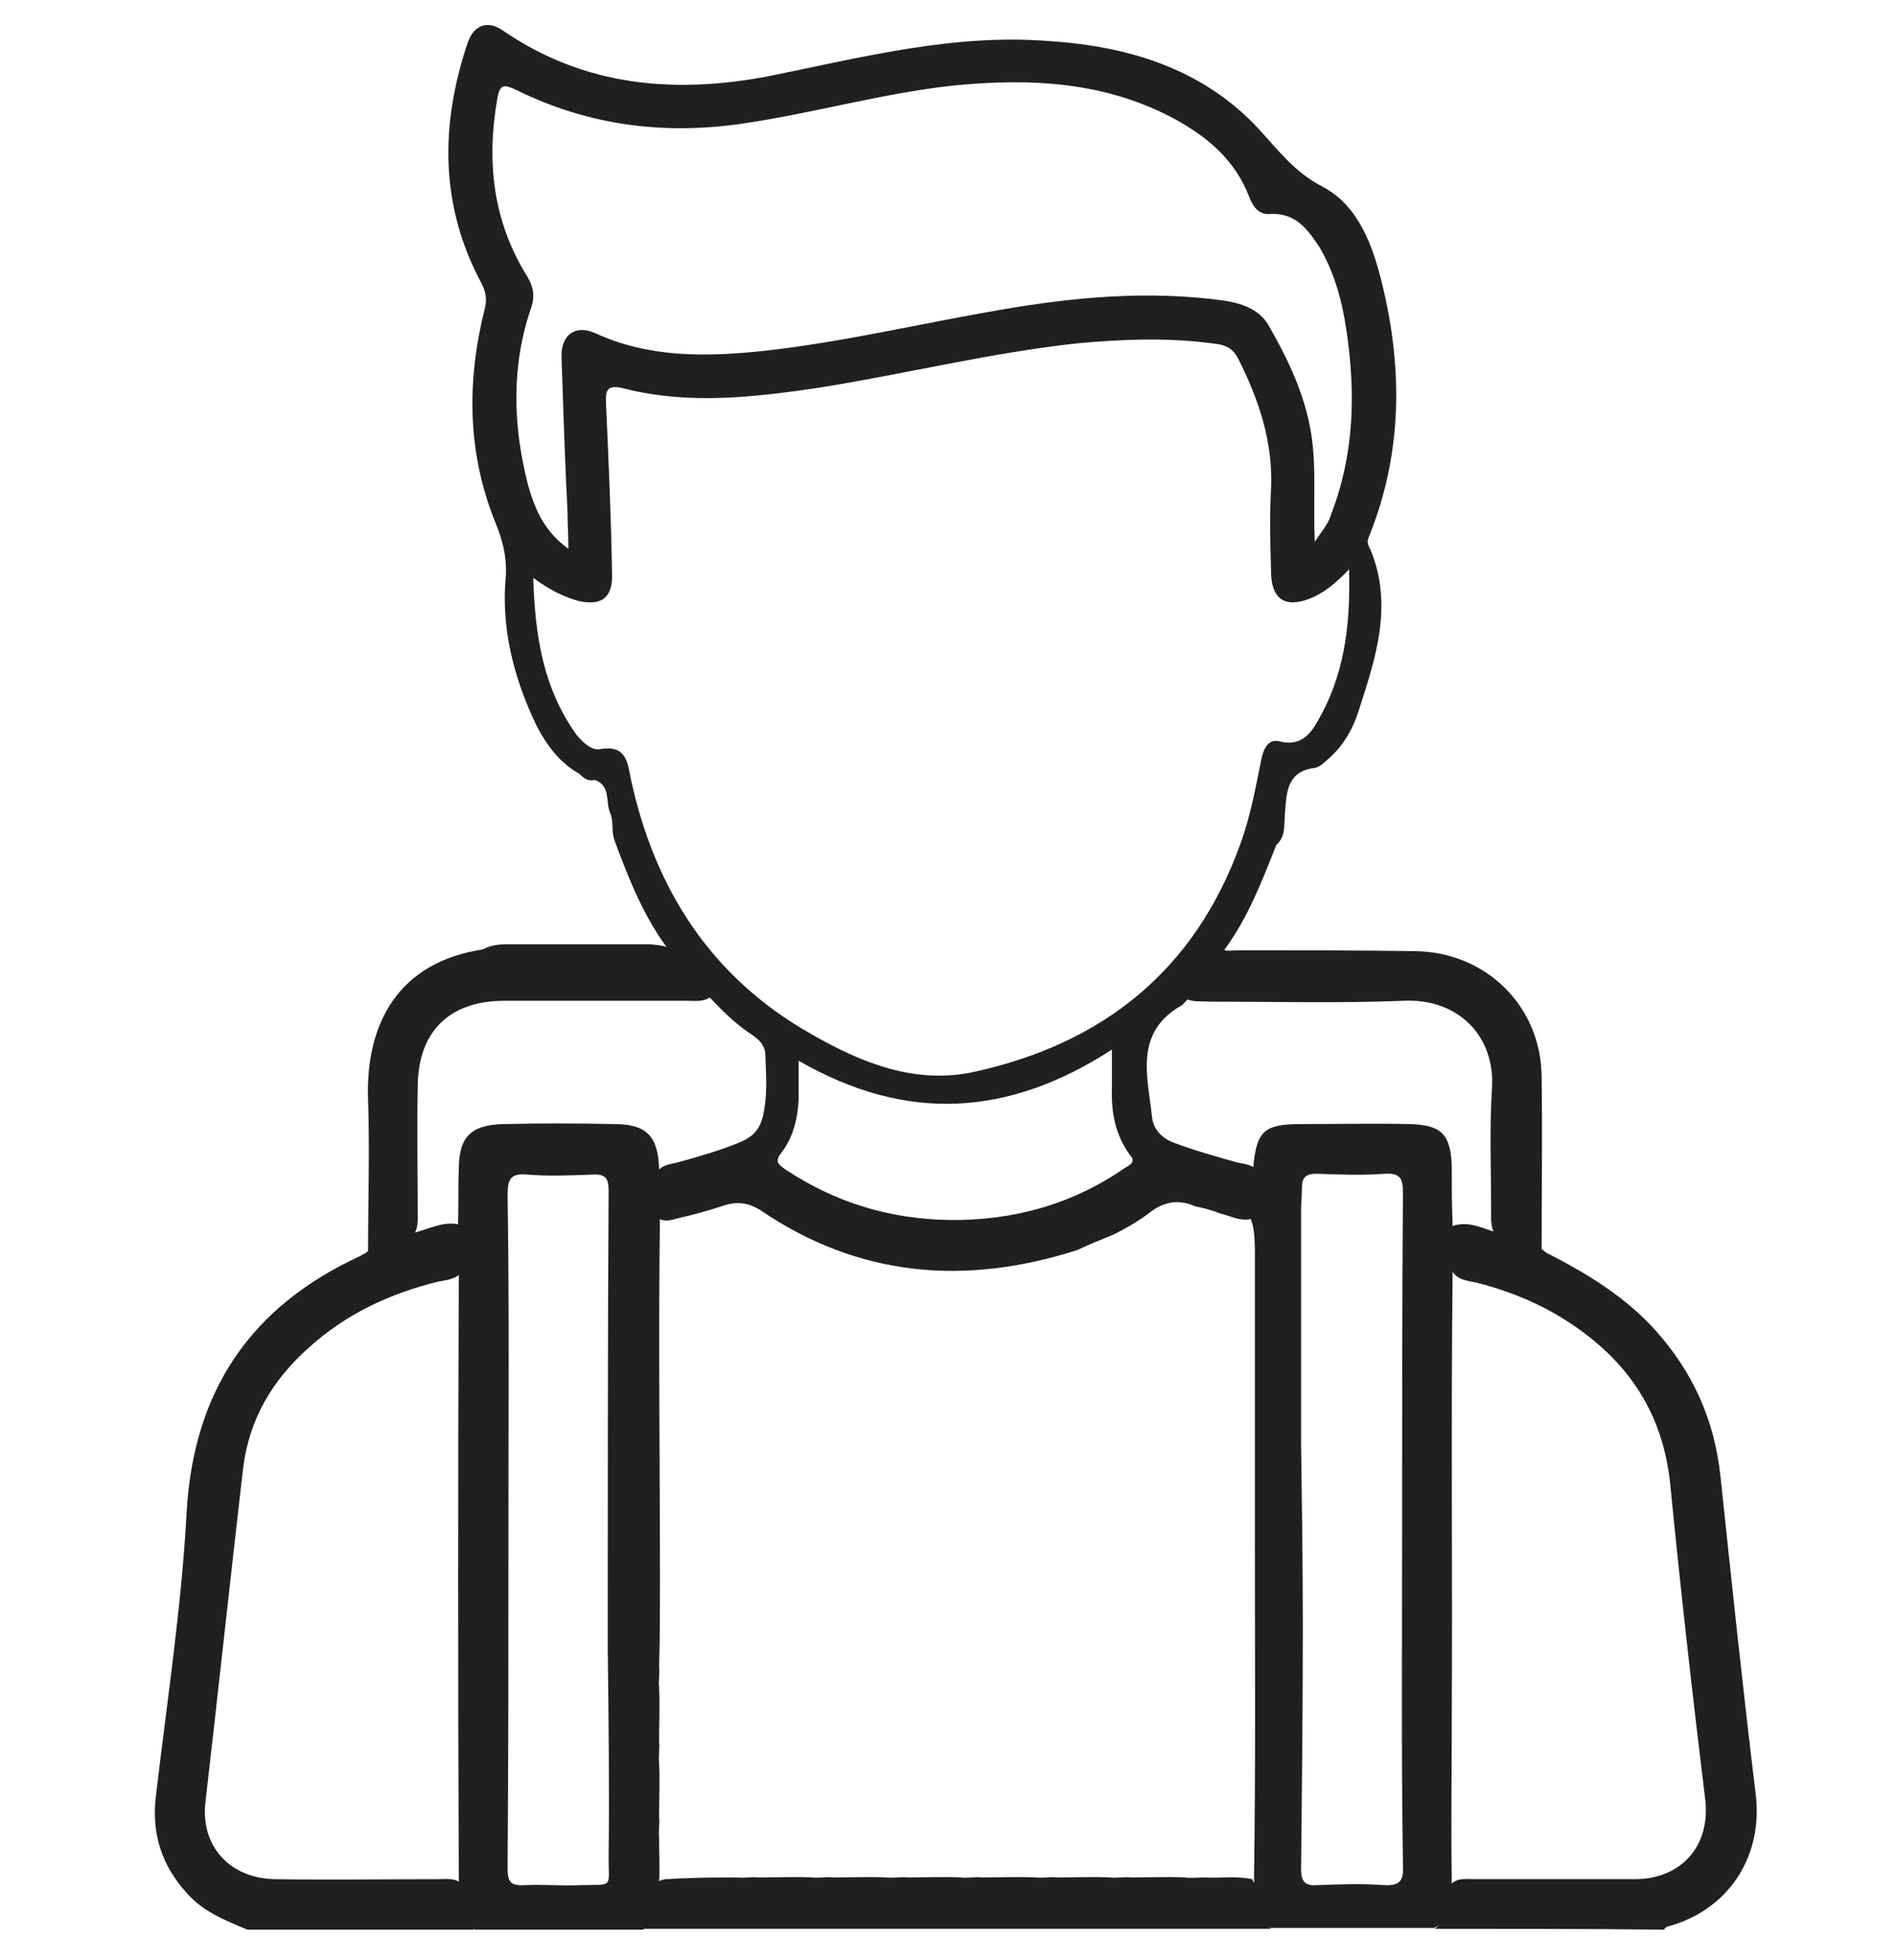 <?xml version="1.0" encoding="utf-8"?>
<!-- Generator: Adobe Illustrator 24.1.0, SVG Export Plug-In . SVG Version: 6.00 Build 0)  -->
<svg version="1.1" id="Layer_9" xmlns="http://www.w3.org/2000/svg" xmlns:xlink="http://www.w3.org/1999/xlink" x="0px" y="0px"
	 viewBox="0 0 22.15 22.89" style="enable-background:new 0 0 22.15 22.89;" xml:space="preserve">
<style type="text/css">
	.st0{fill:#202020;}
	.st1{fill:none;}
</style>
<g>
	<path class="st0" d="M5.39,14.31c0.06,0.18,0.02,0.35,0.02,0.53c-0.07,0.1-0.18,0.11-0.29,0.13c-0.57,0.14-1.08,0.38-1.51,0.77
		c-0.43,0.38-0.7,0.84-0.77,1.41c-0.15,1.3-0.29,2.6-0.44,3.9c-0.06,0.52,0.29,0.89,0.81,0.9c0.64,0.01,1.27,0,1.91,0
		c0.1,0,0.21-0.02,0.29,0.07c0,0.18-0.01,0.37,0.13,0.52c-0.88,0-1.77,0-2.65,0c-0.26-0.11-0.52-0.21-0.71-0.43
		c-0.29-0.32-0.41-0.69-0.36-1.12c0.13-1.11,0.3-2.21,0.36-3.32c0.08-1.43,0.75-2.41,2.03-3c0.02-0.01,0.05-0.03,0.07-0.04
		c0.15-0.14,0.35-0.15,0.52-0.22C5.01,14.36,5.19,14.25,5.39,14.31z"/>
	<path class="st0" d="M16.76,22.53c0.19-0.13,0.11-0.35,0.18-0.51c0.08-0.09,0.18-0.07,0.29-0.07c0.62,0,1.24,0,1.87,0
		c0.54,0,0.89-0.39,0.82-0.94c-0.15-1.23-0.29-2.47-0.41-3.7c-0.09-0.8-0.48-1.39-1.13-1.83c-0.35-0.24-0.74-0.4-1.14-0.5
		c-0.1-0.02-0.22-0.03-0.28-0.14c-0.05-0.18-0.05-0.35,0.01-0.52c0.21-0.07,0.38,0.05,0.57,0.09c0.18,0.07,0.38,0.09,0.52,0.22
		c0.47,0.24,0.92,0.51,1.28,0.91c0.44,0.49,0.69,1.05,0.76,1.71c0.13,1.23,0.26,2.47,0.41,3.7c0.09,0.71-0.29,1.33-0.98,1.54
		c-0.03,0.01-0.07,0.01-0.09,0.05C18.52,22.53,17.64,22.53,16.76,22.53z"/>
	<path class="st0" d="M14.67,22.02c0.07,0.16-0.01,0.39,0.18,0.51c-2.45,0-4.89,0-7.34,0c0.14-0.15,0.13-0.33,0.13-0.51
		c0.04-0.04,0.08-0.06,0.13-0.07c0.08,0,0.15-0.01,0.23-0.01c0.21-0.01,0.41-0.01,0.62-0.01c0.08,0.01,0.16-0.01,0.24,0
		c0.21,0,0.42-0.01,0.63,0c0.08,0.01,0.16-0.01,0.24,0c0.21,0,0.42-0.01,0.63,0c0.08,0.01,0.16-0.01,0.24,0c0.21,0,0.42-0.01,0.63,0
		c0.08,0.01,0.16-0.01,0.24,0c0.21,0,0.42-0.01,0.63,0c0.08,0.01,0.16-0.01,0.24,0c0.21,0,0.42-0.01,0.63,0
		c0.08,0.01,0.16-0.01,0.24,0c0.21,0,0.42-0.01,0.63,0c0.08,0.01,0.15,0,0.23,0c0.19,0.01,0.37-0.02,0.56,0.02
		C14.64,21.98,14.65,21.99,14.67,22.02z"/>
	<path class="st0" d="M13.8,11.62c0.15-0.18,0.31-0.36,0.46-0.54c0.07,0.04,0.14,0.02,0.21,0.02c0.69,0,1.37,0,2.06,0.01
		c0.83,0.01,1.47,0.64,1.48,1.46c0.01,0.69,0,1.37,0,2.06c-0.18-0.06-0.35-0.12-0.52-0.18c-0.08-0.09-0.07-0.2-0.07-0.31
		c0-0.47-0.02-0.95,0.01-1.43c0.04-0.6-0.39-1.05-1.03-1.02c-0.76,0.03-1.51,0.01-2.27,0.01C14.02,11.69,13.89,11.72,13.8,11.62z"/>
	<path class="st0" d="M7.86,11.1c0.16,0.18,0.31,0.35,0.47,0.52c-0.09,0.09-0.2,0.07-0.31,0.07c-0.71,0-1.42,0-2.13,0
		c-0.64,0-1.01,0.36-1.01,1.01c-0.01,0.49,0,0.97,0,1.45c0,0.1,0.01,0.21-0.06,0.29c-0.17,0.06-0.35,0.12-0.52,0.18
		c0-0.6,0.02-1.18,0-1.78c-0.03-0.88,0.35-1.6,1.34-1.75c0.09-0.05,0.19-0.06,0.29-0.06c0.55,0,1.11,0,1.66,0
		C7.68,11.04,7.78,11.04,7.86,11.1z"/>
	<g>
		<path class="st0" d="M7.71,14.22C7.7,14.03,7.7,13.85,7.7,13.66c-0.01-0.38-0.14-0.53-0.52-0.53c-0.43-0.01-0.87-0.01-1.3,0
			c-0.38,0.01-0.52,0.15-0.52,0.53c-0.01,0.22,0,0.43-0.01,0.65c0.02,0.19,0.01,0.38,0.01,0.57c-0.01,2.36-0.01,4.73,0,7.09
			c0.02,0.21-0.05,0.44,0.19,0.57c0.65,0,1.3,0,1.96,0c0.24-0.12,0.18-0.34,0.19-0.54c0.01-0.18,0-0.36,0-0.54
			c-0.01-0.08,0.01-0.16,0-0.24c0-0.21,0.01-0.42,0-0.63c-0.01-0.08,0.01-0.16,0-0.24c0-0.21,0.01-0.43,0-0.64
			c-0.01-0.08,0.01-0.16,0-0.24c0.01-0.34,0.01-0.68,0.01-1.01C7.71,17.04,7.69,15.63,7.71,14.22z M7.11,21.7
			c0,0.36,0.06,0.31-0.33,0.32c-0.22,0.01-0.44-0.01-0.65,0c-0.18,0.01-0.2-0.05-0.2-0.21c0.01-1.32,0.01-2.64,0.01-3.97
			c0-1.29,0.01-2.59-0.01-3.88c0-0.18,0.03-0.26,0.23-0.24c0.25,0.02,0.5,0.01,0.76,0c0.16-0.01,0.19,0.05,0.19,0.19
			c-0.01,1.79-0.01,3.57-0.01,5.36C7.11,20.08,7.12,20.89,7.11,21.7z"/>
	</g>
	<g>
		<path class="st0" d="M16.96,20.12c0.01-1.74-0.01-3.49,0.01-5.24c-0.01-0.19-0.02-0.39,0-0.58c-0.01-0.22-0.01-0.44-0.01-0.67
			c-0.01-0.38-0.12-0.49-0.49-0.5c-0.43-0.01-0.85,0-1.28,0c-0.43,0-0.51,0.09-0.55,0.51c0.01,0.19,0.04,0.39-0.03,0.58
			c0,0.02,0.01,0.05,0.02,0.07c0.03,0.12,0.03,0.24,0.03,0.36c0,1.1,0,2.2,0,3.29c0,1.34,0.01,2.67-0.01,4.01
			c0.02,0.21-0.06,0.44,0.19,0.57c0.64,0,1.28,0,1.91,0c0.12-0.05,0.19-0.14,0.19-0.28c0-0.1,0.02-0.19,0.02-0.29
			C16.95,21.34,16.96,20.73,16.96,20.12z M16.17,22.02c-0.26-0.02-0.52-0.01-0.78,0c-0.13,0.01-0.19-0.03-0.19-0.18
			c0.01-0.95,0.02-1.89,0.02-2.84c0-0.72-0.01-1.43-0.02-2.14c0-0.91,0-1.82,0-2.73c0-0.09,0.01-0.18,0.01-0.26
			c0-0.12,0.05-0.16,0.17-0.16c0.27,0.01,0.53,0.02,0.8,0c0.18-0.01,0.21,0.06,0.21,0.22c-0.01,1.31-0.01,2.62-0.01,3.93
			c0,1.31-0.01,2.62,0.01,3.93C16.4,21.96,16.36,22.03,16.17,22.02z"/>
	</g>
	<g>
		<path class="st1" d="M15.27,7.02c-0.27,0.1-0.43-0.01-0.43-0.29c-0.01-0.34-0.01-0.68,0-1.02c0.02-0.55-0.14-1.04-0.39-1.51
			c-0.05-0.1-0.12-0.15-0.23-0.16c-0.55-0.08-1.09-0.07-1.64-0.01c-1.02,0.1-2.02,0.36-3.03,0.52C8.8,4.65,8.04,4.73,7.29,4.54
			c-0.2-0.05-0.22-0.01-0.22,0.18C7.11,5.38,7.12,6.04,7.14,6.7c0.01,0.28-0.12,0.38-0.39,0.32C6.57,6.98,6.4,6.89,6.21,6.75
			c0.02,0.69,0.13,1.29,0.52,1.84C6.8,8.68,6.89,8.78,7,8.75C7.3,8.7,7.32,8.89,7.37,9.1c0.28,1.29,0.94,2.32,2.11,2.98
			c0.59,0.33,1.22,0.58,1.9,0.44c1.51-0.32,2.57-1.18,3.11-2.66c0.12-0.33,0.18-0.67,0.25-1.01c0.02-0.12,0.07-0.22,0.21-0.19
			c0.22,0.05,0.35-0.07,0.44-0.23c0.3-0.53,0.38-1.11,0.36-1.76C15.59,6.84,15.45,6.95,15.27,7.02z"/>
		<path class="st1" d="M15.42,2.89c-0.13-0.21-0.27-0.41-0.58-0.38c-0.13,0.01-0.2-0.1-0.24-0.21c-0.16-0.4-0.46-0.67-0.83-0.88
			c-0.83-0.46-1.72-0.5-2.63-0.41C10.31,1.09,9.52,1.32,8.7,1.45C7.77,1.59,6.88,1.47,6.02,1.05c-0.13-0.07-0.19-0.08-0.22,0.1
			C5.68,1.89,5.75,2.59,6.17,3.24c0.07,0.11,0.09,0.21,0.04,0.35C5.97,4.27,5.99,4.97,6.17,5.67c0.07,0.28,0.19,0.54,0.47,0.74
			c-0.01-0.17-0.02-0.3-0.02-0.44c-0.02-0.6-0.05-1.2-0.07-1.8C6.55,3.92,6.72,3.79,6.94,3.89C7.57,4.18,8.24,4.17,8.9,4.1
			c0.94-0.1,1.85-0.32,2.77-0.48c0.86-0.15,1.73-0.22,2.61-0.11c0.21,0.03,0.43,0.1,0.53,0.29c0.23,0.4,0.43,0.82,0.5,1.28
			c0.06,0.39,0.02,0.8,0.04,1.25c0.05-0.07,0.07-0.1,0.09-0.13c0.04-0.06,0.07-0.13,0.1-0.19c0.27-0.69,0.3-1.41,0.19-2.13
			C15.69,3.53,15.61,3.19,15.42,2.89z"/>
		<path class="st0" d="M16,6.25c0.38-0.95,0.39-1.93,0.15-2.92c-0.11-0.46-0.28-0.93-0.7-1.15c-0.33-0.17-0.52-0.43-0.76-0.69
			c-0.65-0.69-1.51-0.95-2.43-1.01c-1.12-0.09-2.19,0.19-3.28,0.41C7.88,1.1,6.83,1.01,5.88,0.36C5.7,0.23,5.53,0.29,5.46,0.51
			c-0.32,0.96-0.32,1.9,0.17,2.81c0.05,0.1,0.06,0.19,0.03,0.3C5.45,4.46,5.46,5.3,5.79,6.11c0.08,0.2,0.13,0.38,0.12,0.61
			C5.85,7.33,6,7.92,6.27,8.48c0.12,0.23,0.27,0.43,0.5,0.56c0.05,0.05,0.1,0.09,0.18,0.07c0.19,0.07,0.12,0.26,0.18,0.39
			c0.04,0.1,0.01,0.21,0.05,0.32c0.17,0.46,0.35,0.91,0.65,1.3c0.16,0.19,0.32,0.39,0.5,0.57c0.14,0.15,0.29,0.29,0.46,0.4
			c0.07,0.05,0.14,0.11,0.15,0.21c0.01,0.25,0.03,0.5-0.03,0.75c-0.04,0.15-0.12,0.23-0.26,0.29c-0.24,0.1-0.49,0.17-0.74,0.24
			c-0.09,0.02-0.19,0.03-0.24,0.12c0.01,0.18-0.04,0.35,0.02,0.53c0.08,0.05,0.15,0.02,0.23,0c0.18-0.04,0.36-0.09,0.54-0.15
			c0.16-0.05,0.29-0.03,0.43,0.06c1.15,0.78,2.39,0.88,3.7,0.46c0.14-0.07,0.28-0.12,0.42-0.18c0.14-0.07,0.28-0.15,0.4-0.24
			c0.17-0.14,0.35-0.18,0.55-0.09c0.09,0.02,0.19,0.04,0.28,0.08c0.14,0.03,0.27,0.12,0.43,0.05c0.13-0.16,0.07-0.35,0.03-0.52
			c-0.05-0.1-0.15-0.1-0.24-0.12c-0.25-0.07-0.5-0.14-0.74-0.23c-0.14-0.05-0.24-0.15-0.26-0.29c-0.05-0.48-0.22-1,0.35-1.32
			c0.01-0.01,0.02-0.02,0.03-0.03c0.17-0.19,0.38-0.35,0.46-0.61c0.28-0.38,0.44-0.8,0.61-1.23c0.11-0.1,0.09-0.22,0.1-0.35
			c0.02-0.24,0.01-0.51,0.35-0.55c0.05-0.01,0.1-0.05,0.14-0.09c0.18-0.15,0.3-0.35,0.37-0.57c0.2-0.62,0.41-1.24,0.14-1.89
			C15.96,6.33,15.98,6.3,16,6.25z M13.13,13.65c-0.61,0.42-1.3,0.61-2.04,0.6c-0.69-0.01-1.32-0.2-1.9-0.58
			c-0.1-0.07-0.15-0.1-0.05-0.22c0.13-0.18,0.18-0.39,0.19-0.61c0-0.13,0-0.27,0-0.45c1.25,0.72,2.44,0.66,3.66-0.13
			c0,0.18,0,0.32,0,0.45c-0.01,0.28,0.04,0.55,0.21,0.78C13.28,13.58,13.19,13.61,13.13,13.65z M15.39,8.43
			c-0.09,0.16-0.21,0.29-0.44,0.23c-0.13-0.03-0.18,0.07-0.21,0.19c-0.07,0.34-0.13,0.68-0.25,1.01c-0.53,1.47-1.6,2.33-3.11,2.66
			c-0.68,0.15-1.31-0.1-1.9-0.44c-1.17-0.66-1.83-1.69-2.11-2.98C7.33,8.89,7.31,8.7,7.01,8.75c-0.1,0.02-0.2-0.08-0.27-0.16
			C6.35,8.05,6.25,7.44,6.23,6.75c0.19,0.14,0.35,0.22,0.53,0.27c0.27,0.06,0.4-0.04,0.39-0.32C7.14,6.04,7.11,5.39,7.08,4.72
			C7.07,4.54,7.1,4.49,7.3,4.54c0.75,0.19,1.51,0.1,2.26-0.01c1.01-0.16,2.01-0.41,3.03-0.52c0.55-0.05,1.09-0.07,1.64,0.01
			c0.12,0.02,0.18,0.07,0.23,0.16c0.24,0.47,0.41,0.97,0.39,1.51c-0.02,0.34-0.01,0.68,0,1.02c0.01,0.28,0.16,0.39,0.43,0.29
			c0.17-0.06,0.32-0.18,0.48-0.35C15.78,7.32,15.7,7.9,15.39,8.43z M15.55,6.01c-0.02,0.07-0.06,0.13-0.1,0.19
			c-0.02,0.03-0.04,0.05-0.09,0.13c-0.02-0.46,0.02-0.86-0.04-1.25c-0.07-0.46-0.27-0.88-0.5-1.28c-0.11-0.19-0.32-0.26-0.53-0.29
			c-0.88-0.12-1.74-0.04-2.61,0.11C10.75,3.78,9.83,4,8.91,4.1C8.24,4.17,7.58,4.18,6.95,3.89c-0.23-0.1-0.4,0.02-0.39,0.29
			c0.02,0.6,0.04,1.2,0.07,1.8C6.63,6.1,6.64,6.24,6.64,6.41c-0.28-0.2-0.39-0.46-0.47-0.74c-0.18-0.7-0.2-1.4,0.04-2.09
			c0.04-0.13,0.02-0.23-0.05-0.35C5.76,2.59,5.68,1.89,5.81,1.15c0.03-0.18,0.09-0.16,0.22-0.1C6.88,1.47,7.77,1.58,8.7,1.44
			c0.81-0.12,1.61-0.35,2.43-0.44c0.91-0.09,1.8-0.05,2.63,0.41c0.37,0.21,0.67,0.47,0.83,0.88c0.04,0.11,0.11,0.22,0.24,0.21
			c0.3-0.02,0.44,0.17,0.58,0.38c0.18,0.3,0.27,0.64,0.32,0.98C15.84,4.6,15.82,5.31,15.55,6.01z"/>
	</g>
</g>
</svg>
